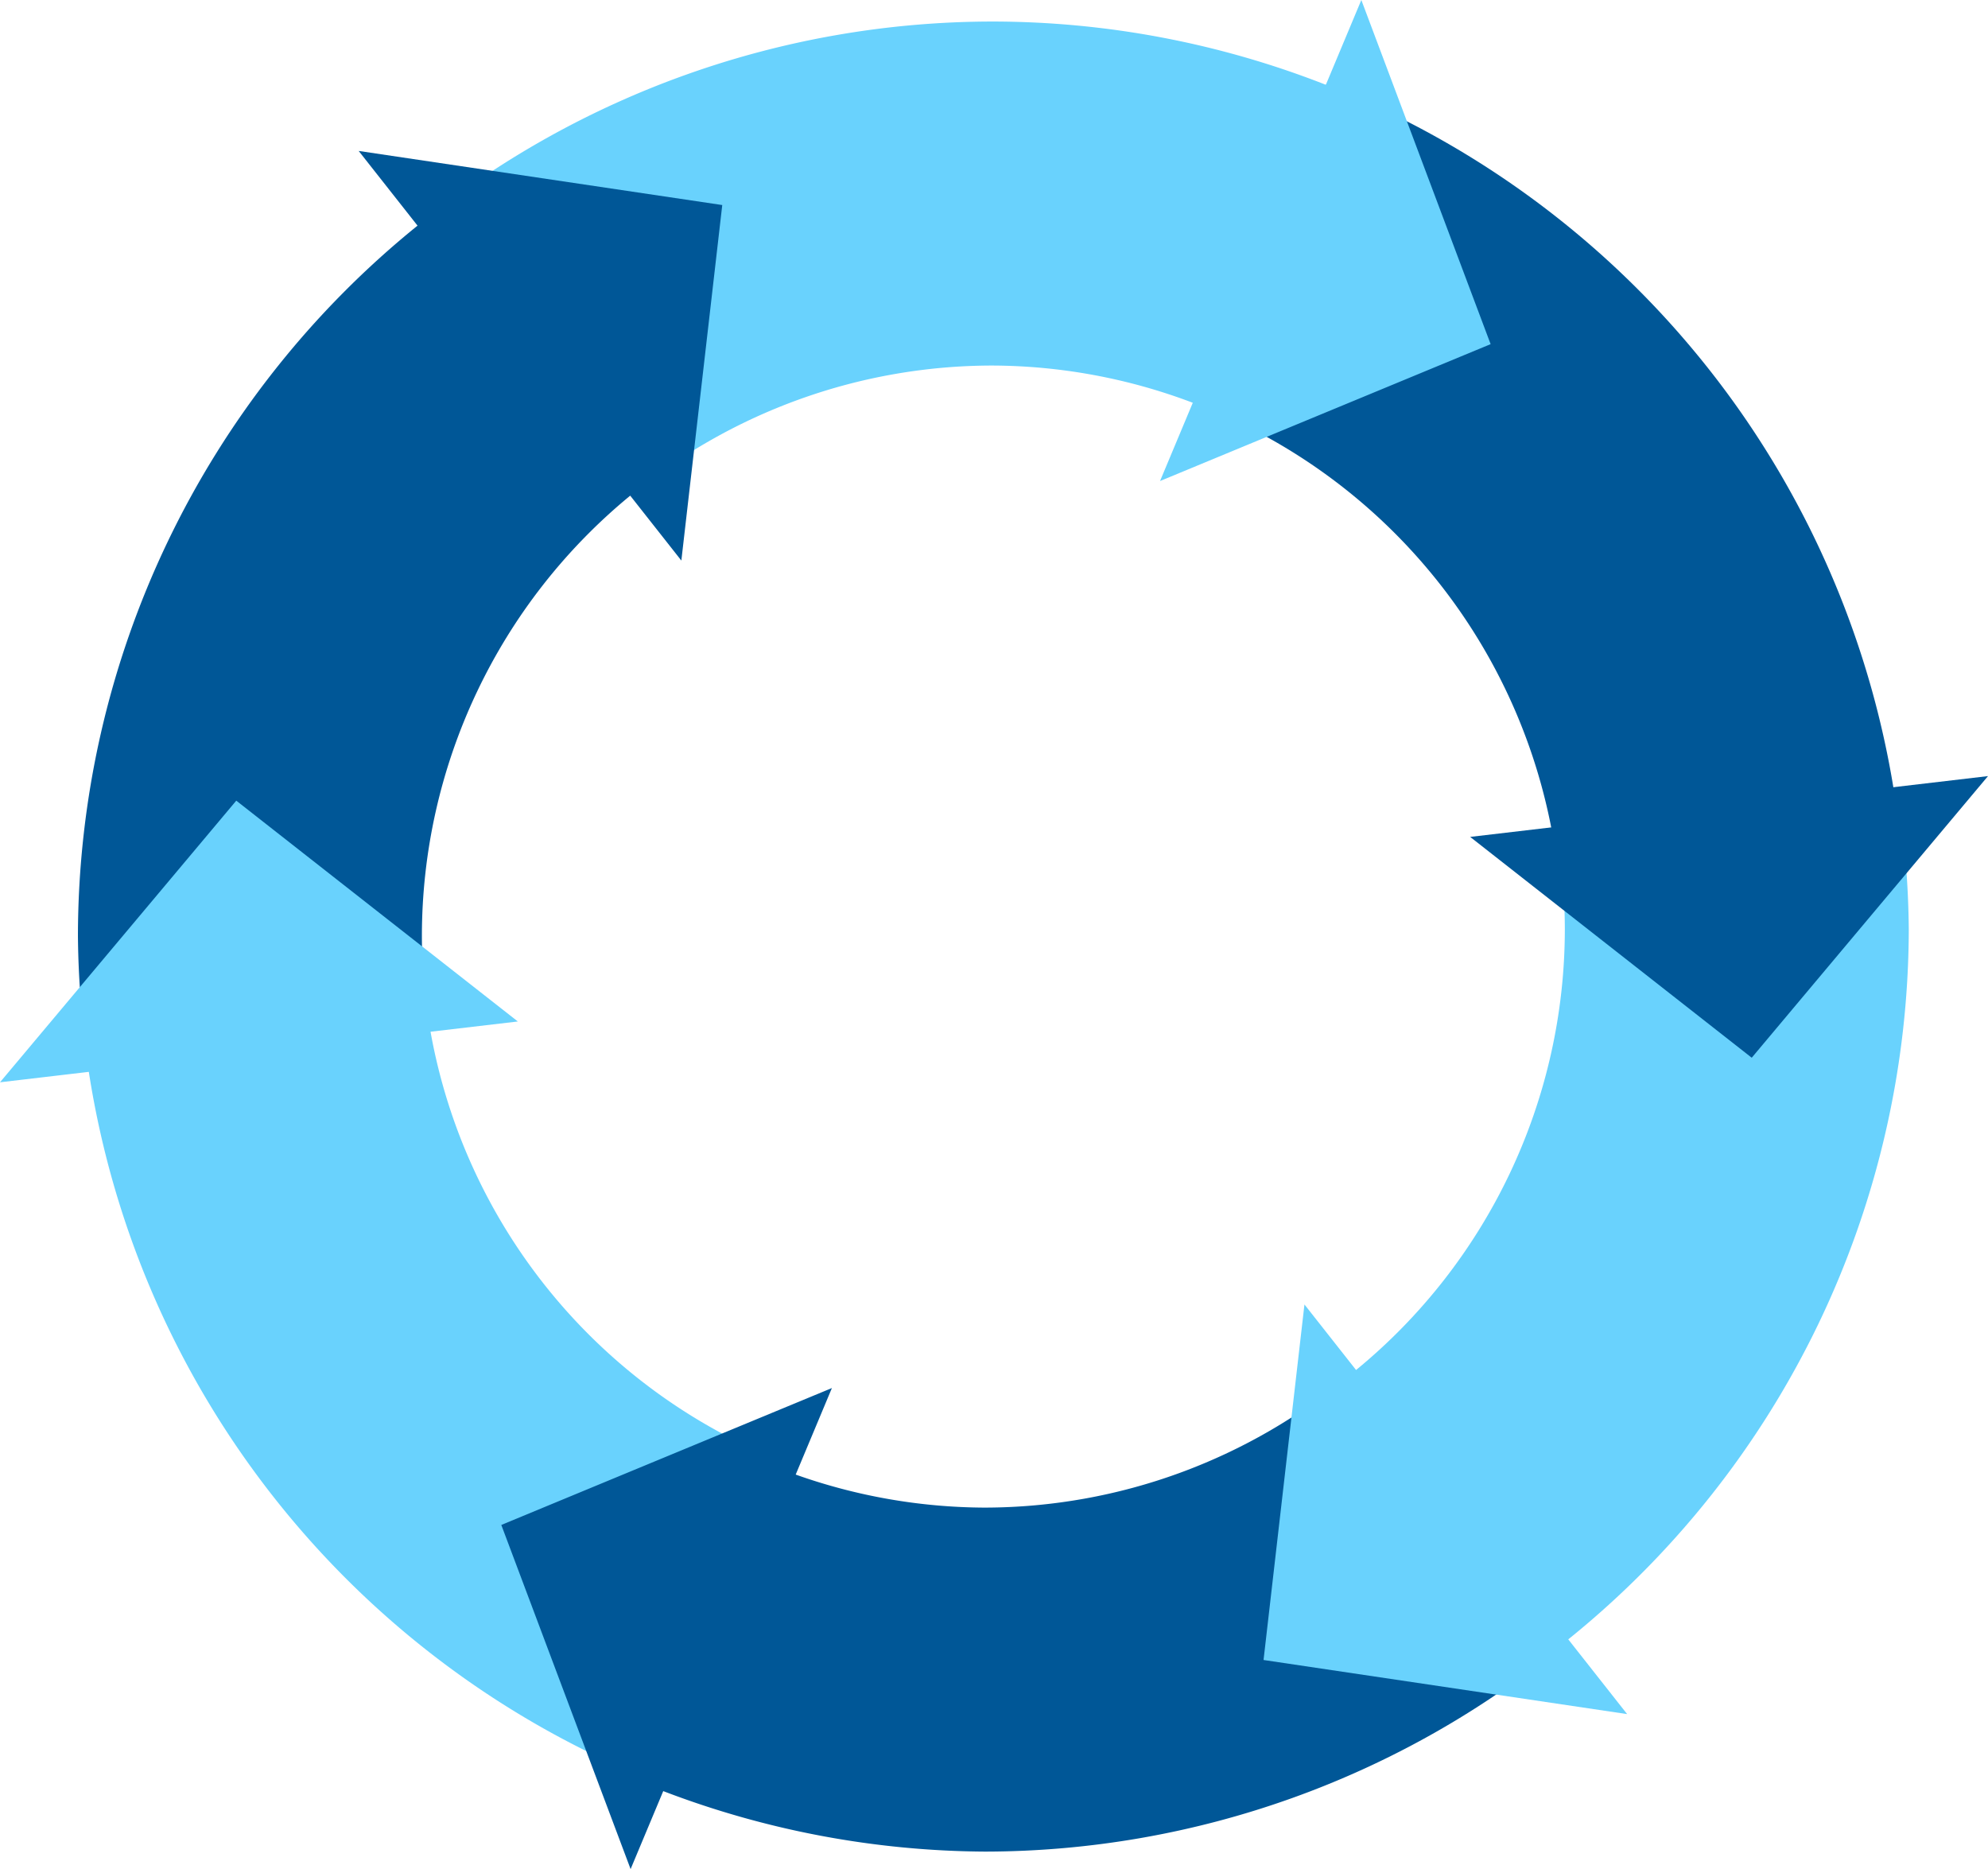 <?xml version="1.0" encoding="UTF-8" standalone="no"?>
<!-- Created with Inkscape (http://www.inkscape.org/) -->

<svg
   xmlns:dc="http://purl.org/dc/elements/1.1/"
   xmlns:cc="http://creativecommons.org/ns#"
   xmlns:rdf="http://www.w3.org/1999/02/22-rdf-syntax-ns#"
   xmlns:svg="http://www.w3.org/2000/svg"
   xmlns="http://www.w3.org/2000/svg"
   xmlns:sodipodi="http://sodipodi.sourceforge.net/DTD/sodipodi-0.dtd"
   xmlns:inkscape="http://www.inkscape.org/namespaces/inkscape"
   width="235.889mm"
   height="221.748mm"
   viewBox="0 0 235.889 221.748"
   version="1.1"
   id="svg8"
   inkscape:version="0.92.2 (5c3e80d, 2017-08-06)"
   sodipodi:docname="circle-devops.svg"
   inkscape:export-filename="C:\Users\user\circle-devops.png"
   inkscape:export-xdpi="172.28"
   inkscape:export-ydpi="172.28">
  <defs
     id="defs2" />
  <sodipodi:namedview
     id="base"
     pagecolor="#ffffff"
     bordercolor="#666666"
     borderopacity="1.0"
     inkscape:pageopacity="0.0"
     inkscape:pageshadow="2"
     inkscape:zoom="0.35"
     inkscape:cx="400"
     inkscape:cy="560"
     inkscape:document-units="mm"
     inkscape:current-layer="layer1"
     showgrid="false"
     fit-margin-top="0"
     fit-margin-left="0"
     fit-margin-right="0"
     fit-margin-bottom="0" />
  <g
     inkscape:label="Layer 1"
     inkscape:groupmode="layer"
     id="layer1"
     transform="translate(520.282,-26.306)">
    <path
       style="opacity:1;fill:#005797;fill-opacity:1;stroke:none;stroke-width:8.266;stroke-linecap:square;stroke-linejoin:miter;stroke-miterlimit:4;stroke-dasharray:none;stroke-dashoffset:0;stroke-opacity:1;paint-order:fill markers stroke"
       d="m -362.961,36.366 -15.789,37.724 a 67.659,67.659 0 0 1 43.152,54.139 l 23.772,3.09 16.853,-7.058 a 108.471,108.471 0 0 0 -67.988,-87.895 z"
       id="path815-1-0-8"
       inkscape:connector-curvature="0" />
    <path
       style="opacity:1;fill:#69d2fd;fill-opacity:1;stroke:none;stroke-width:8.266;stroke-linecap:square;stroke-linejoin:miter;stroke-miterlimit:4;stroke-dasharray:none;stroke-dashoffset:0;stroke-opacity:1;paint-order:fill markers stroke"
       d="m -358.751,26.306 -4.211,10.06 a 108.471,108.471 0 0 0 -39.602,-7.505 108.471,108.471 0 0 0 -68.176,24.214 l 25.238,32.033 a 67.659,67.659 0 0 1 42.938,-15.434 67.659,67.659 0 0 1 23.814,4.416 l -3.887,9.286 39.227,-16.241 z"
       id="path815-1-0-9"
       inkscape:connector-curvature="0" />
    <path
       style="opacity:1;fill:#005797;fill-opacity:1;stroke:none;stroke-width:8.266;stroke-linecap:square;stroke-linejoin:miter;stroke-miterlimit:4;stroke-dasharray:none;stroke-dashoffset:0;stroke-opacity:1;paint-order:fill markers stroke"
       d="m -477.722,44.213 6.983,8.863 a 108.471,108.471 0 0 0 -40.295,84.258 108.471,108.471 0 0 0 1.343,16.131 l 40.439,-4.748 a 67.659,67.659 0 0 1 -0.97,-11.383 67.659,67.659 0 0 1 24.72,-52.225 l 6.067,7.701 4.854,-42.178 z"
       id="path815-1-0-20"
       inkscape:connector-curvature="0" />
    <path
       style="opacity:1;fill:#69d2fd;fill-opacity:1;stroke:none;stroke-width:8.266;stroke-linecap:square;stroke-linejoin:miter;stroke-miterlimit:4;stroke-dasharray:none;stroke-dashoffset:0;stroke-opacity:1;paint-order:fill markers stroke"
       d="m -492.247,121.295 -28.035,33.413 10.539,-1.238 a 108.471,108.471 0 0 0 68.058,84.554 l 15.792,-37.734 a 67.659,67.659 0 0 1 -43.303,-51.581 l 10.359,-1.216 z"
       id="path815-1-0-4"
       inkscape:connector-curvature="0" />
    <path
       style="opacity:1;fill:#005797;fill-opacity:1;stroke:none;stroke-width:8.266;stroke-linecap:square;stroke-linejoin:miter;stroke-miterlimit:4;stroke-dasharray:none;stroke-dashoffset:0;stroke-opacity:1;paint-order:fill markers stroke"
       d="m -360.014,189.309 a 67.659,67.659 0 0 1 -43.421,15.857 67.659,67.659 0 0 1 -22.432,-3.918 l 4.296,-10.266 -39.228,16.242 15.342,40.829 3.873,-9.253 a 108.471,108.471 0 0 0 38.149,7.177 108.471,108.471 0 0 0 68.686,-24.601 z"
       id="path815-1-0-05"
       inkscape:connector-curvature="0" />
    <path
       style="opacity:1;fill:#69d2fd;fill-opacity:1;stroke:none;stroke-width:4.384;stroke-linecap:square;stroke-linejoin:miter;stroke-miterlimit:4;stroke-dasharray:none;stroke-dashoffset:0;stroke-opacity:1;paint-order:fill markers stroke"
       d="m -295.159,120.313 -40.438,4.749 a 67.659,67.659 0 0 1 0.993,11.536 67.659,67.659 0 0 1 -24.771,52.243 l -6.125,-7.774 -4.854,42.178 43.142,6.419 -6.985,-8.866 a 108.471,108.471 0 0 0 40.404,-84.201 108.471,108.471 0 0 0 -1.366,-16.285 z"
       id="path927-2-8"
       inkscape:connector-curvature="0" />
    <path
       style="opacity:1;fill:#005797;fill-opacity:1;stroke:none;stroke-width:4.384;stroke-linecap:square;stroke-linejoin:miter;stroke-miterlimit:4;stroke-dasharray:none;stroke-dashoffset:0;stroke-opacity:1;paint-order:fill markers stroke"
       d="m -284.393,118.381 -28.035,33.413 -33.41,-26.198"
       id="path927-2-8-3-8"
       inkscape:connector-curvature="0"
       sodipodi:nodetypes="ccc" />
  </g>
</svg>
